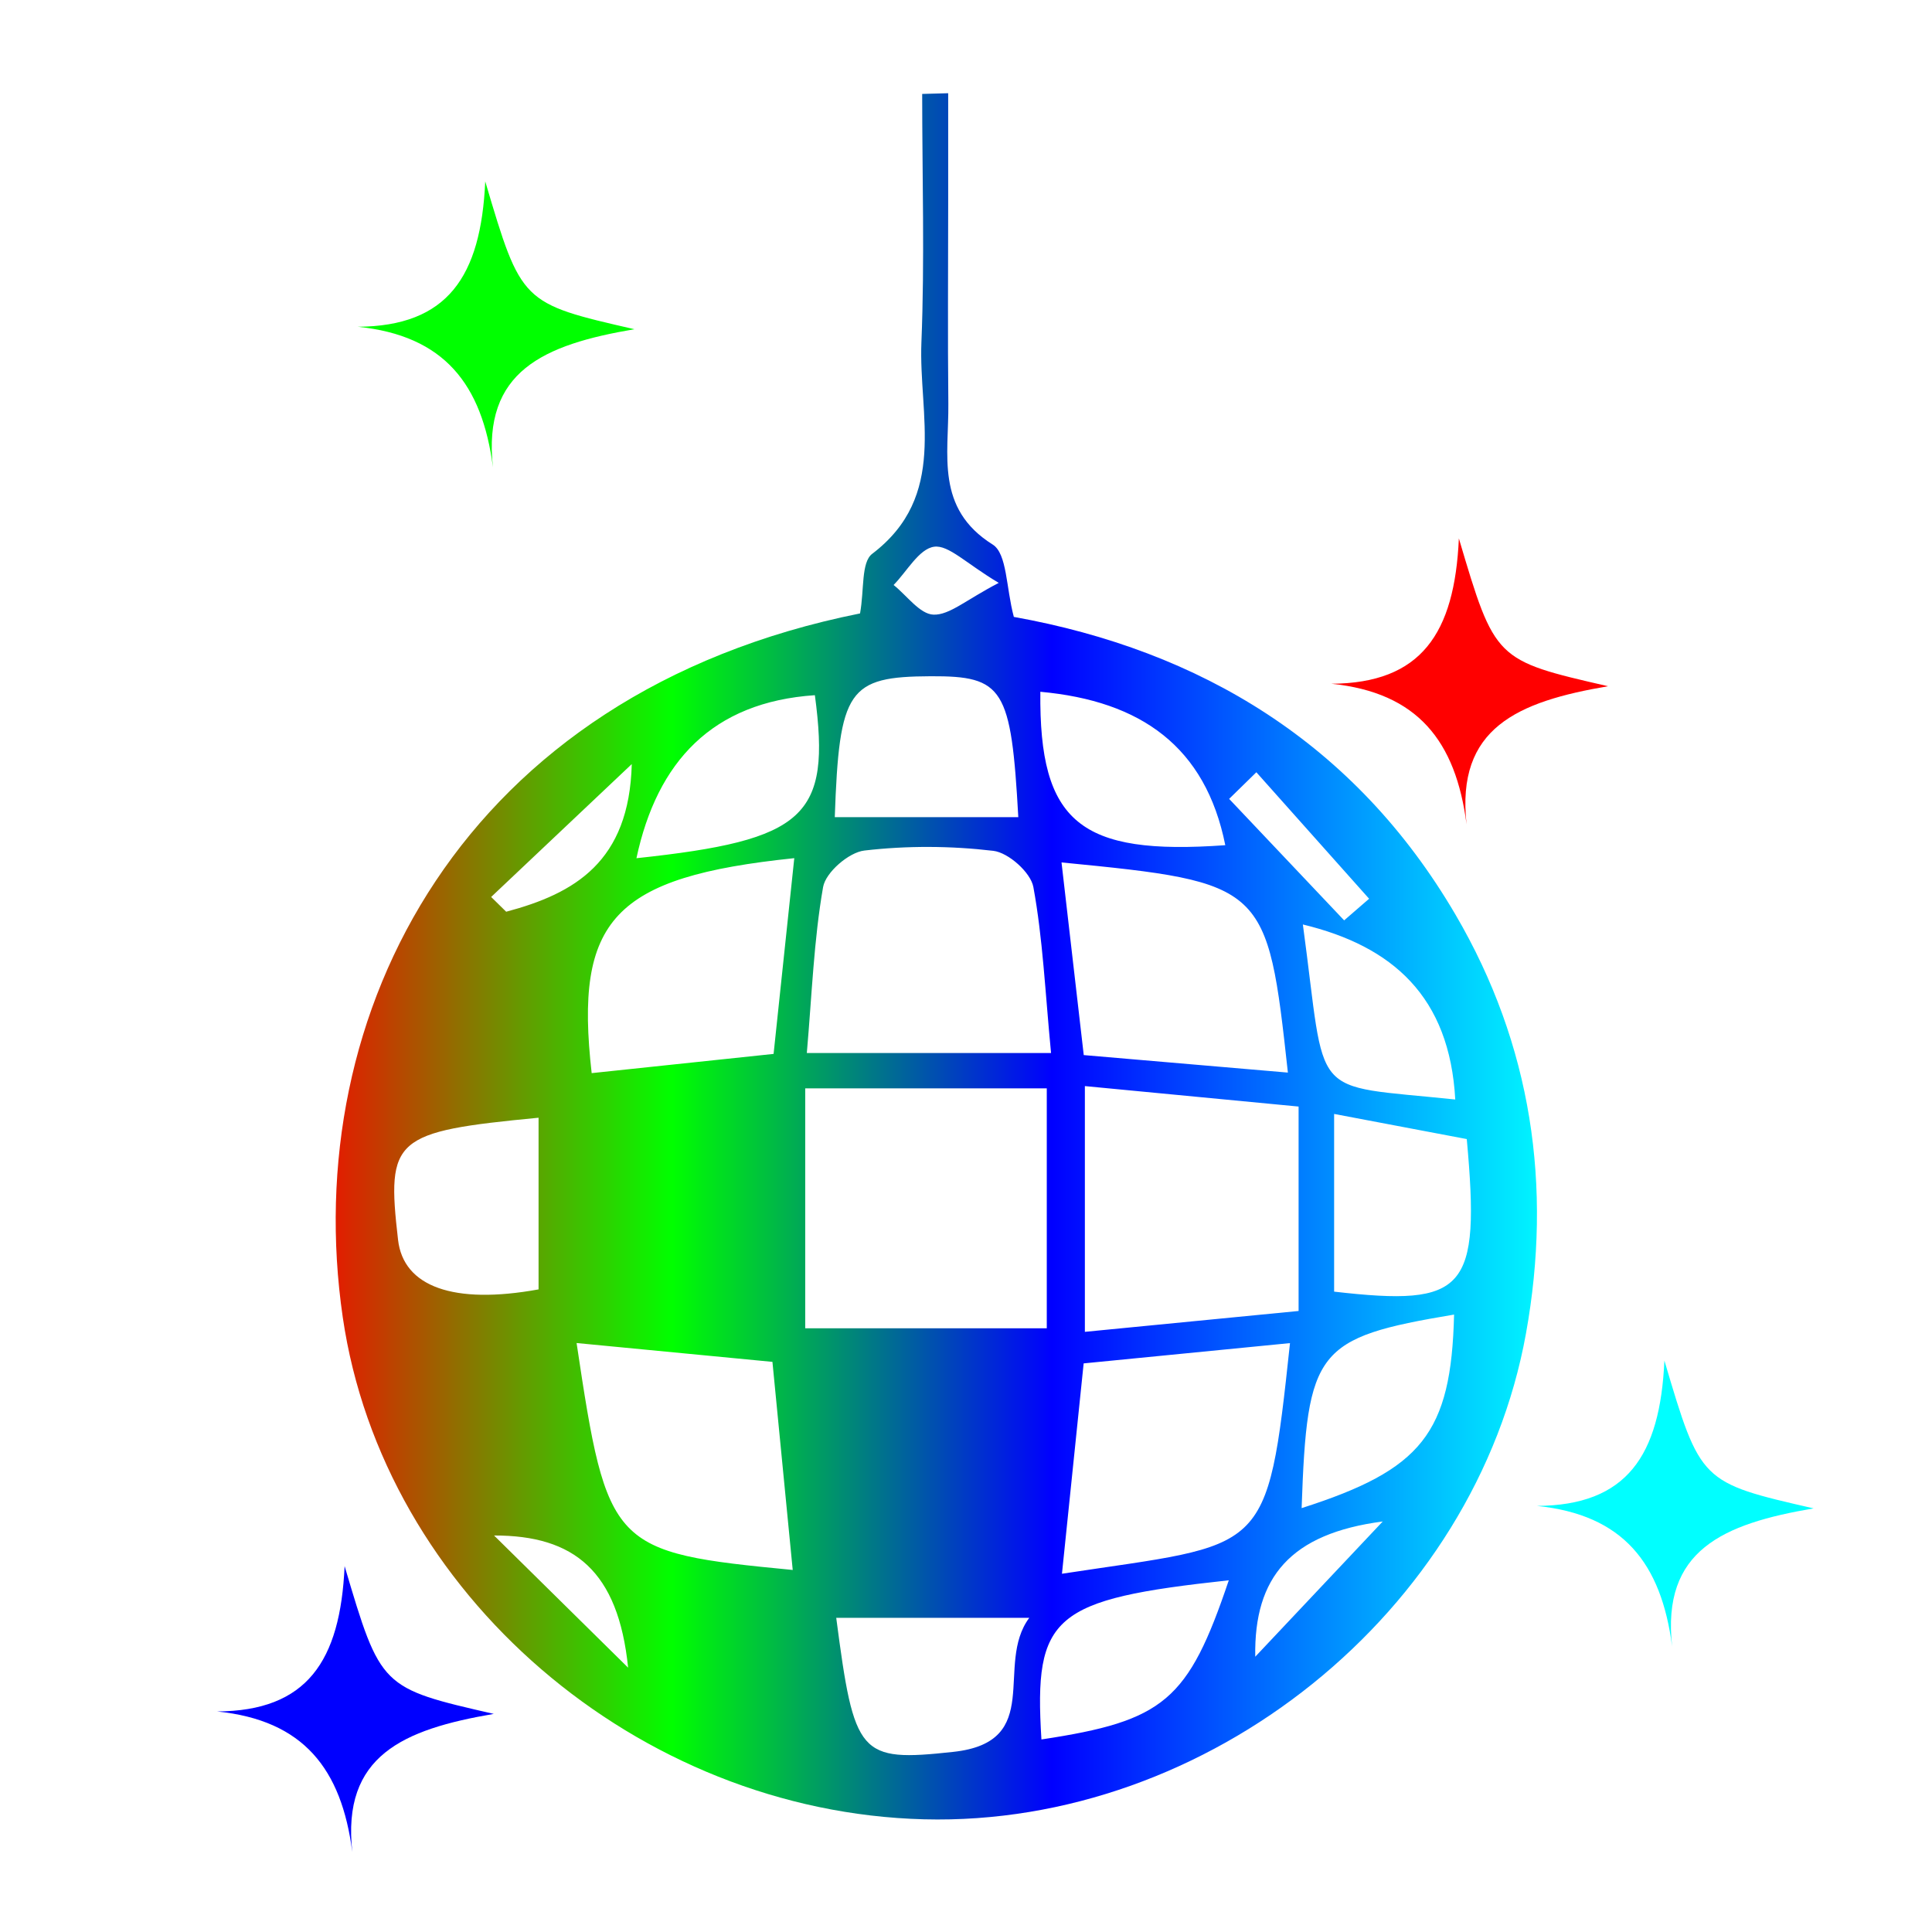 <svg xmlns="http://www.w3.org/2000/svg" xmlns:xlink="http://www.w3.org/1999/xlink" version="1.1" id="Layer_1" x="0px" y="0px" width="100px" height="100px" viewBox="0 0 100 100" enable-background="new 0 0 100 100" xml:space="preserve">

<linearGradient id="grad">
  <stop offset="0" stop-color="#F00" />
  <stop offset="0.3" stop-color="#0F0" />
  <stop offset="0.6" stop-color="#00F" />
  <stop offset="1" stop-color="#0FF" />
</linearGradient>

<path fill="url(#grad)" fill-rule="evenodd" clip-rule="evenodd" d="M44.516,31.751c0.222-1.221,0.051-2.647,0.629-3.085  c3.939-2.996,2.395-7.185,2.547-10.948c0.173-4.278,0.04-8.569,0.04-12.856c0.449-0.012,0.897-0.025,1.346-0.037  c0,1.858,0,3.715,0,5.572c0,3.5-0.029,7.001,0.008,10.501c0.028,2.63-0.688,5.416,2.296,7.288c0.75,0.472,0.689,2.234,1.094,3.745  c9.67,1.735,17.663,6.536,22.856,15.403c3.956,6.753,5.024,14.082,3.653,21.683C76.38,83.462,62.521,94.543,47.829,94.167  C33.033,93.786,19.832,82.505,17.741,68.18C15.441,52.412,23.947,35.872,44.516,31.751z M41.678,68.753c4.395,0,8.43,0,12.503,0  c0-4.382,0-8.425,0-12.421c-4.34,0-8.372,0-12.503,0C41.678,60.554,41.678,64.41,41.678,68.753z M67.215,57.275  c-3.87-0.371-7.401-0.708-11.062-1.059c0,4.325,0,8.272,0,12.72c3.766-0.368,7.288-0.712,11.062-1.08  C67.215,64.336,67.215,61.134,67.215,57.275z M54.402,54.504c-0.307-3.197-0.427-5.928-0.915-8.591  c-0.138-0.755-1.291-1.782-2.072-1.874c-2.203-0.261-4.477-0.272-6.677-0.015c-0.806,0.094-2.003,1.131-2.135,1.891  c-0.479,2.737-0.576,5.539-0.842,8.589c3.19,0,6.026,0,8.862,0C51.719,54.504,52.816,54.504,54.402,54.504z M54.967,81.457  c10.589-1.614,10.611-0.769,11.803-11.938c-3.569,0.351-7.077,0.696-10.68,1.05C55.715,74.215,55.361,77.627,54.967,81.457z   M29.844,69.515c1.593,10.633,1.79,10.84,11.187,11.746c-0.352-3.606-0.695-7.132-1.05-10.771  C36.53,70.158,33.356,69.854,29.844,69.515z M54.944,44.639c0.406,3.524,0.771,6.68,1.151,9.972  c3.654,0.313,7.08,0.607,10.566,0.906C65.596,45.785,65.518,45.675,54.944,44.639z M41.112,44.418  c-9.364,0.974-11.391,3.175-10.487,11.127c3.149-0.332,6.297-0.666,9.416-0.995C40.418,50.977,40.744,47.897,41.112,44.418z   M43.208,42.297c3.361,0,6.425,0,9.499,0c-0.37-6.687-0.768-7.311-4.53-7.295C43.903,35.02,43.438,35.683,43.208,42.297z   M27.876,57.853c-7.508,0.723-7.881,1.051-7.273,6.321c0.279,2.425,2.871,3.366,7.273,2.565  C27.876,63.797,27.876,60.83,27.876,57.853z M75.92,58.958c-2.292-0.436-4.533-0.859-6.866-1.301c0,3.355,0,6.288,0,9.198  C75.874,67.638,76.634,66.809,75.92,58.958z M43.283,83.738c0.935,7.139,1.18,7.468,6.057,6.939c4.744-0.513,2.12-4.499,3.935-6.939  C49.487,83.738,46.552,83.738,43.283,83.738z M63.602,81.796c-9.116,0.988-10.096,1.819-9.698,8.238  C60.266,89.073,61.5,88.024,63.602,81.796z M32.942,44.421c8.759-0.934,10.076-2.148,9.236-8.438  C36.874,36.34,34.014,39.412,32.942,44.421z M53.848,35.806c-0.068,6.778,2.054,8.481,9.573,7.941  C62.399,38.657,59.069,36.282,53.848,35.806z M75.263,68.042c-7.146,1.199-7.605,1.803-7.891,10.018  C73.593,76.071,75.113,74.192,75.263,68.042z M75.324,56.91c-0.291-5.313-3.229-7.936-7.888-9.059  C68.691,57.067,67.608,56.102,75.324,56.91z M25.422,46.427c0.259,0.256,0.519,0.51,0.778,0.764c3.548-0.944,6.37-2.584,6.5-7.642  C29.981,42.119,27.702,44.272,25.422,46.427z M71.571,78.751c-4.763,0.624-6.672,2.876-6.599,7  C66.972,83.629,68.973,81.508,71.571,78.751z M25.572,79.477c2.078,2.048,4.156,4.098,6.939,6.841  C31.999,81.316,29.718,79.469,25.572,79.477z M69.573,47.638c0.43-0.373,0.86-0.746,1.292-1.119  c-1.945-2.183-3.89-4.365-5.836-6.547c-0.471,0.459-0.939,0.919-1.409,1.378C65.604,43.447,67.587,45.543,69.573,47.638z   M51.695,30.17c-1.69-1.004-2.597-1.978-3.349-1.871c-0.778,0.112-1.402,1.276-2.093,1.98c0.688,0.548,1.36,1.512,2.066,1.535  C49.146,31.842,50,31.049,51.695,30.17z"/>
<path fill="#F00" fill-rule="evenodd" clip-rule="evenodd" d="M75.909,42.665c-0.561-4.304-2.524-6.816-6.996-7.274  c4.646-0.028,6.375-2.592,6.598-7.522c1.87,6.308,1.87,6.308,7.722,7.65C78.53,36.318,75.358,37.687,75.909,42.665z"/>
<path fill="#0F0" fill-rule="evenodd" clip-rule="evenodd" d="M25.515,24.186c-0.562-4.304-2.524-6.816-6.997-7.273  c4.647-0.028,6.375-2.592,6.598-7.523c1.87,6.309,1.87,6.309,7.721,7.65C28.134,17.84,24.964,19.209,25.515,24.186z"/>
<path fill="#00F" fill-rule="evenodd" clip-rule="evenodd" d="M18.235,95.858c-0.561-4.305-2.522-6.816-6.996-7.273  c4.647-0.028,6.375-2.593,6.598-7.523c1.871,6.308,1.871,6.308,7.721,7.649C20.855,89.513,17.685,90.881,18.235,95.858z"/>
<path fill="#0FF" fill-rule="evenodd" clip-rule="evenodd" d="M86.549,85.22c-0.562-4.305-2.524-6.816-6.998-7.274  c4.648-0.027,6.375-2.591,6.598-7.522c1.871,6.31,1.871,6.31,7.723,7.65C89.168,78.874,85.997,80.242,86.549,85.22z"/>
</svg>